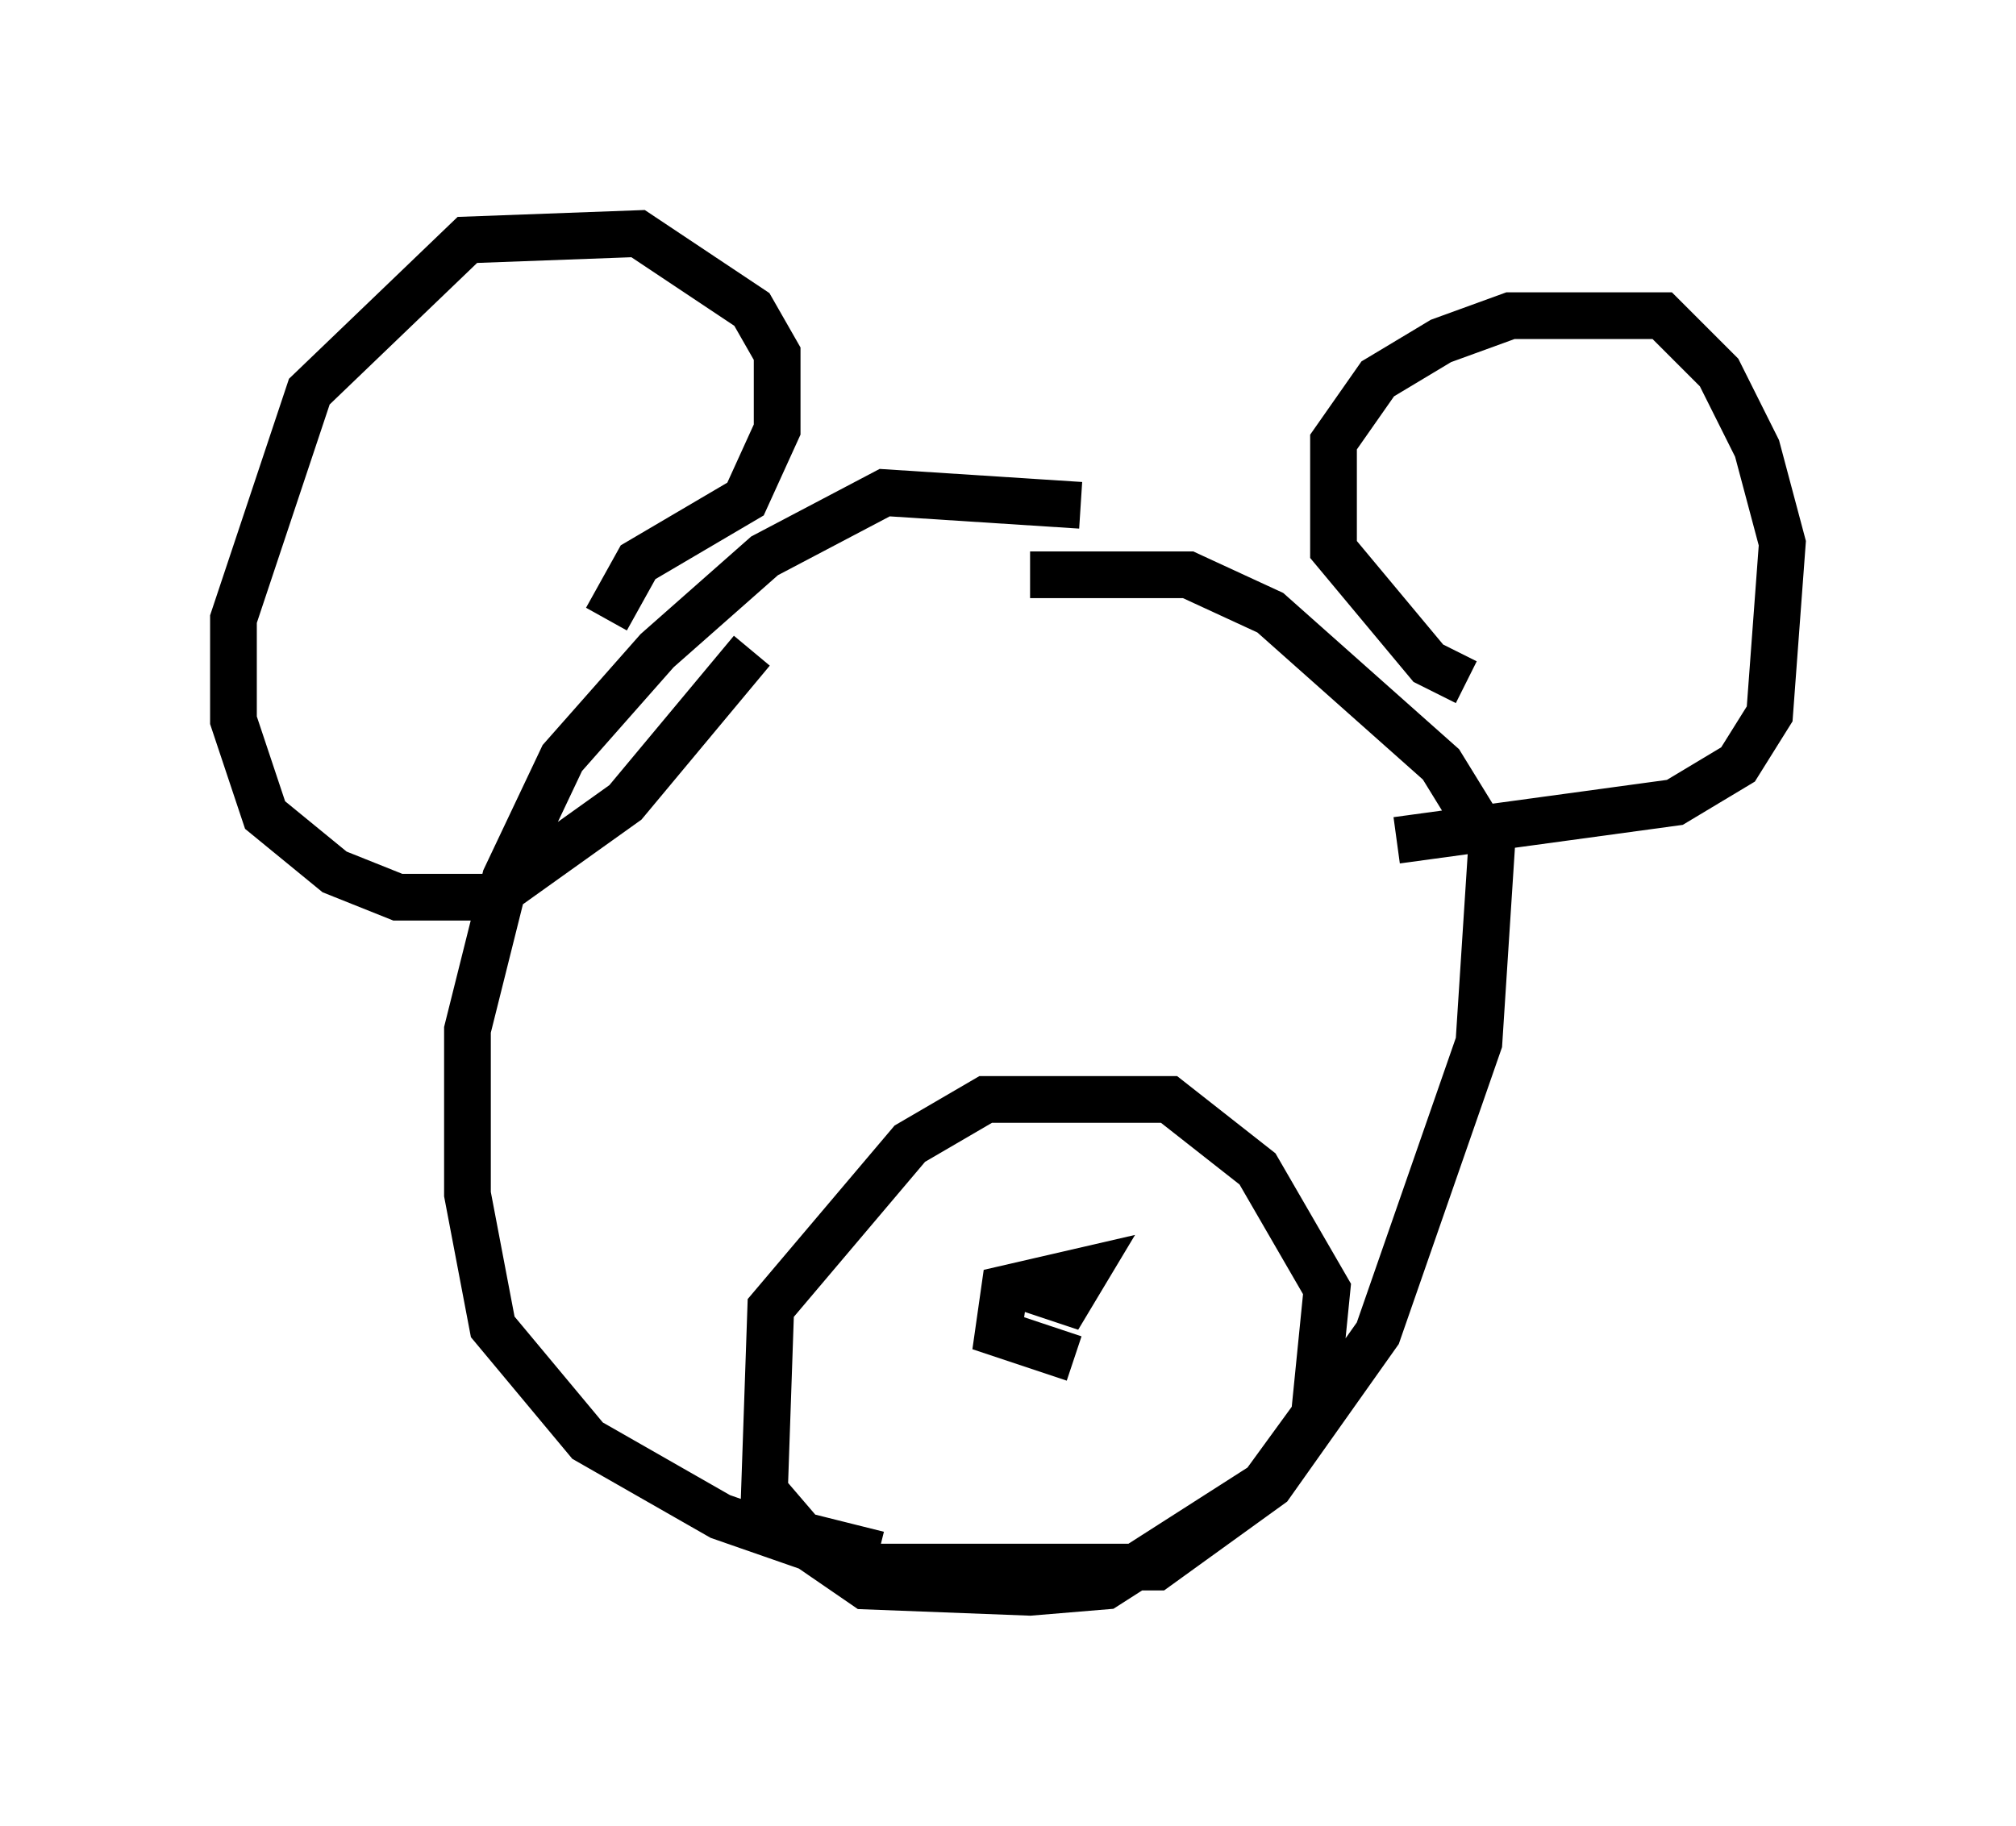 <?xml version="1.0" encoding="utf-8" ?>
<svg baseProfile="full" height="39.093" version="1.1" width="43.153" xmlns="http://www.w3.org/2000/svg" xmlns:ev="http://www.w3.org/2001/xml-events" xmlns:xlink="http://www.w3.org/1999/xlink"><defs /><rect fill="white" height="39.093" width="43.153" x="0" y="0" /><path d="M26.921, 12.984 m-3.789, -2.165 l-4.195, -0.271 -2.571, 1.353 l-2.3, 2.03 -2.03, 2.3 l-1.218, 2.571 -0.812, 3.248 l0.0, 3.518 0.541, 2.842 l2.03, 2.436 2.842, 1.624 l3.112, 1.083 6.225, 0.0 l2.436, -1.759 2.3, -3.248 l2.165, -6.225 0.271, -4.195 l-1.083, -1.759 -3.654, -3.248 l-1.759, -0.812 -3.383, 0.0 m9.337, 2.3 l-0.812, -0.406 -2.03, -2.436 l0.0, -2.3 0.947, -1.353 l1.353, -0.812 1.488, -0.541 l3.248, 0.0 1.218, 1.218 l0.812, 1.624 0.541, 2.03 l-0.271, 3.654 -0.677, 1.083 l-1.353, 0.812 -5.954, 0.812 m-16.915, -4.736 l0.677, -1.218 2.3, -1.353 l0.677, -1.488 0.0, -1.624 l-0.541, -0.947 -2.436, -1.624 l-3.654, 0.135 -3.383, 3.248 l-1.624, 4.871 0.0, 2.165 l0.677, 2.03 1.488, 1.218 l1.353, 0.541 2.03, 0.0 l2.842, -2.03 2.706, -3.248 m2.706, 19.35 l-1.624, -0.406 -0.812, -0.947 l0.135, -3.924 2.977, -3.518 l1.624, -0.947 3.924, 0.0 l1.894, 1.488 1.488, 2.571 l-0.271, 2.706 -1.083, 1.488 l-3.383, 2.165 -1.624, 0.135 l-3.518, -0.135 -2.165, -1.488 m5.683, -4.871 l0.812, 0.271 0.406, -0.677 l-1.759, 0.406 -0.135, 0.947 l1.624, 0.541 " fill="none" stroke="black" stroke-width="1" /></svg>